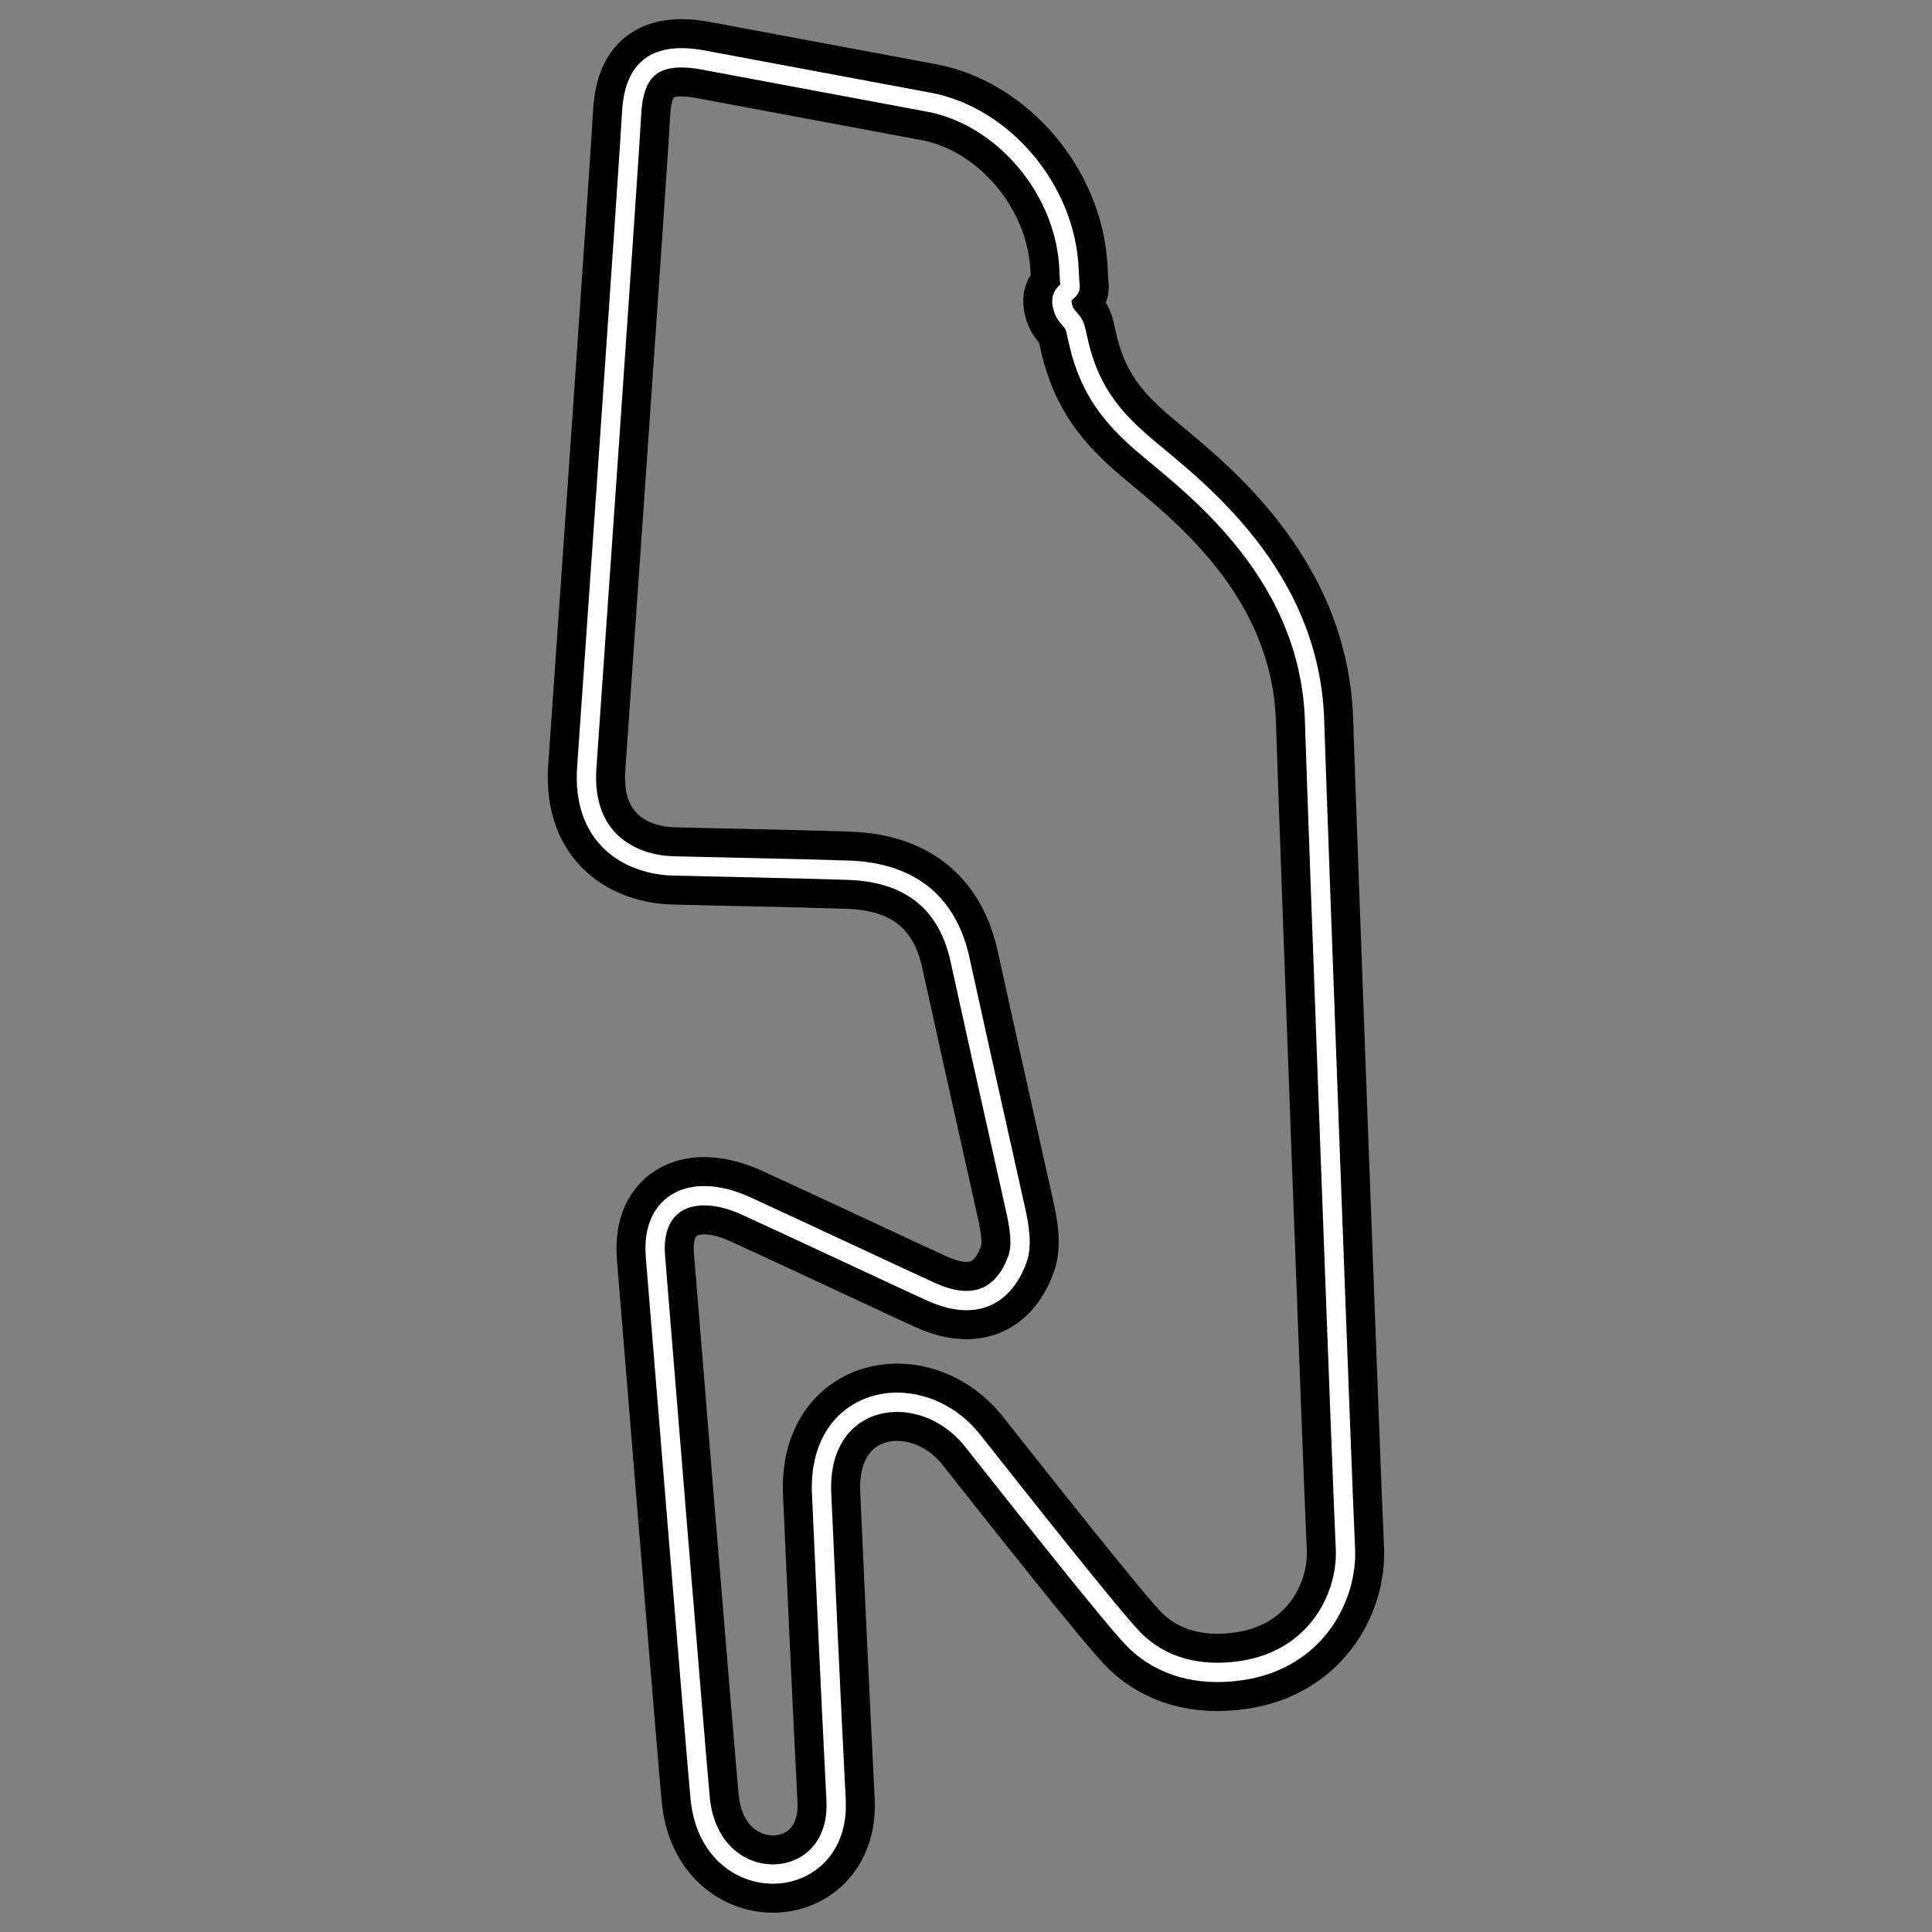 <svg width="500" height="500" xml:space="preserve" xmlns="http://www.w3.org/2000/svg">
    <rect width="100%" height="100%" fill="#808080" stroke="none"/>
    <path style="fill: none; stroke: #000; stroke-width: 20; stroke-linejoin: round; stroke-dasharray: none; stroke-opacity: 1;" d="M182 15.533c10.427 1.932 45.452 8.52 58.33 10.901 19.062 3.527 35.355 22.283 36.332 43.124.076 1.594.124 3.128.284 4.596.152 1.388-2.563 1.442-2.075 4.488.617 3.84 2.824 3.633 3.53 6.733.755 3.314 1.16 5.31 1.983 7.795 3.056 9.225 7.868 14.984 14.363 20.793 10.754 9.618 44.154 32.062 45.458 72.46.993 30.78 7.331 201.671 7.983 214.175.652 12.505-7.437 28.856-26.883 31.742-11.568 1.716-20.705-1.302-27.205-7.39-5.036-4.715-33.06-40.36-42.366-52.085-13.36-16.833-40.243-12.344-39.103 13.626.592 13.488 2.561 56.599 3.747 79.354 1.304 25.008-32.748 26.291-35.192-.641-1.482-16.337-10.59-127.865-11.568-140.112-1.14-14.268 9.776-19.237 23.462-12.985 15.801 7.219 41.73 19.45 48.064 22.283 12.24 5.474 19.062 0 22.158-8.496 1.412-3.873.383-9.04-.576-13.328-6.598-29.477-12.536-56.164-14.25-64.103-3.784-17.531-16.138-22.809-28.839-23.245-14.012-.48-37.959-.901-45.457-1.122-10.916-.32-23.625-6.893-22.321-25.49 1.82-25.979 11.137-159.496 11.568-168.807.488-10.579 4.724-16.83 18.573-14.266z" />
    <path style="fill: none; stroke: #fff; stroke-width: 5; stroke-linejoin: round; stroke-dasharray: none; stroke-opacity: 1;" d="M182 15.533c10.427 1.932 45.452 8.52 58.33 10.901 19.062 3.527 35.355 22.283 36.332 43.124.076 1.594.124 3.128.284 4.596.152 1.388-2.563 1.442-2.075 4.488.617 3.84 2.824 3.633 3.53 6.733.755 3.314 1.16 5.31 1.983 7.795 3.056 9.225 7.868 14.984 14.363 20.793 10.754 9.618 44.154 32.062 45.458 72.46.993 30.78 7.331 201.671 7.983 214.175.652 12.505-7.437 28.856-26.883 31.742-11.568 1.716-20.705-1.302-27.205-7.39-5.036-4.715-33.06-40.36-42.366-52.085-13.36-16.833-40.243-12.344-39.103 13.626.592 13.488 2.561 56.599 3.747 79.354 1.304 25.008-32.748 26.291-35.192-.641-1.482-16.337-10.59-127.865-11.568-140.112-1.14-14.268 9.776-19.237 23.462-12.985 15.801 7.219 41.73 19.45 48.064 22.283 12.24 5.474 19.062 0 22.158-8.496 1.412-3.873.383-9.04-.576-13.328-6.598-29.477-12.536-56.164-14.25-64.103-3.784-17.531-16.138-22.809-28.839-23.245-14.012-.48-37.959-.901-45.457-1.122-10.916-.32-23.625-6.893-22.321-25.49 1.82-25.979 11.137-159.496 11.568-168.807.488-10.579 4.724-16.83 18.573-14.266z" />
</svg>

